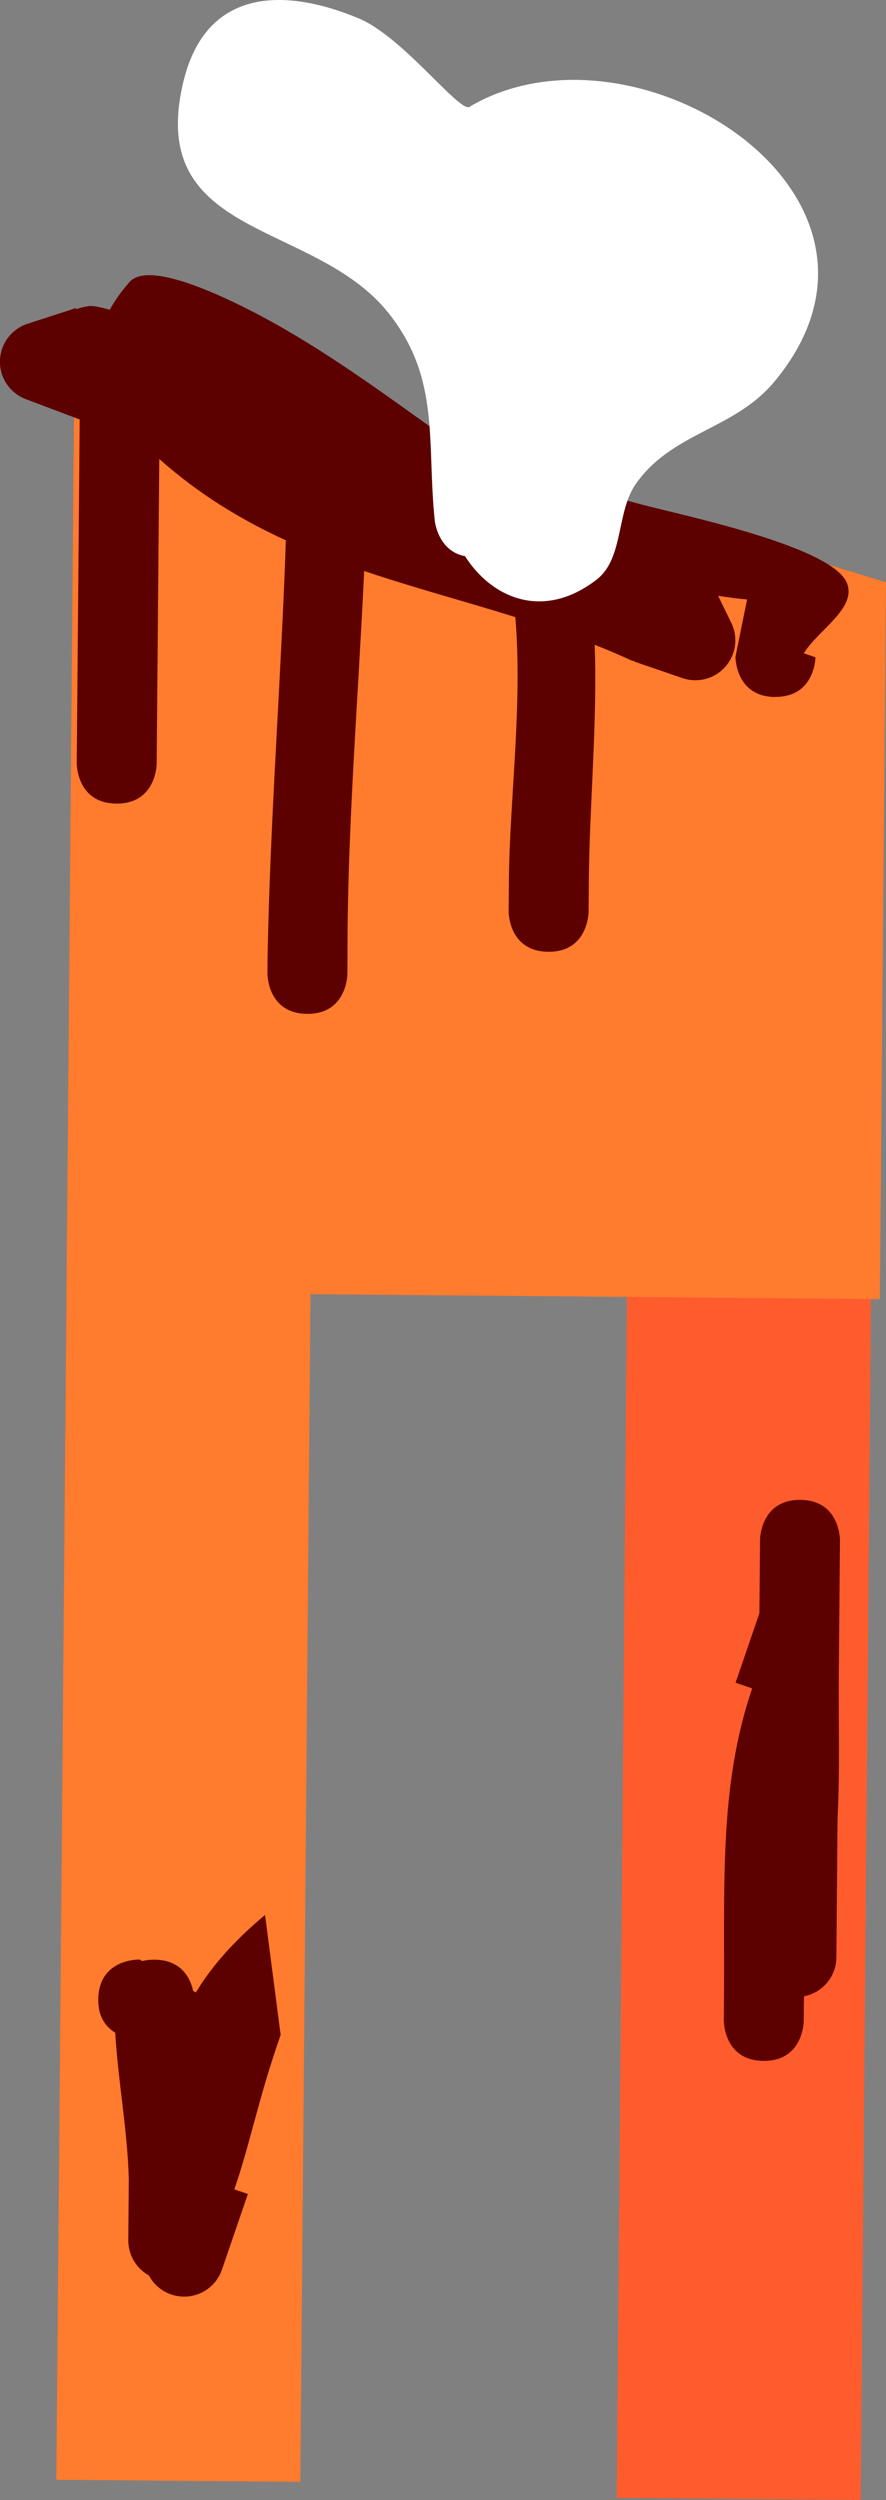 <svg version="1.1" xmlns="http://www.w3.org/2000/svg" xmlns:xlink="http://www.w3.org/1999/xlink" width="22.169" height="62.543" viewBox="0,0,22.169,62.543"><rect x="0" y="0" width="22.169" height="62.543" fill="#808080" stroke="none"/><g transform="translate(-228.916,-148.729)"><g data-paper-data="{&quot;isPaintingLayer&quot;:true}" fill-rule="nonzero" stroke-linecap="butt" stroke-linejoin="miter" stroke-miterlimit="10" stroke-dasharray="" stroke-dashoffset="0" style="mix-blend-mode: normal"><path d="M245.351,162.97l0.013,-1.475c1.598,0.513 3.196,1.018 4.797,1.516z" fill="#115616" stroke="none" stroke-width="0"/><path d="M244.347,211.219l0.279,-32.562l6.105,0.052l-0.279,32.562z" fill="#ff5c2e" stroke="#000000" stroke-width="0"/><path d="" fill="#197c1f" stroke="none" stroke-width="0"/><path d="" fill="#197c1f" stroke="none" stroke-width="0"/><path d="M230.58,181.054l0.197,-23.06c0.834,0.001 1.517,-0.002 1.986,-0.005c0.627,-0.004 1.261,-0.006 1.902,-0.008c5.475,1.829 10.933,3.624 16.419,5.316l-0.153,17.931z" fill="#ff7b2e" stroke="none" stroke-width="0"/><path d="" fill="#197c1f" stroke="none" stroke-width="0"/><path d="M230.326,210.766l0.279,-32.562l6.105,0.052l-0.279,32.562z" fill="#ff7b2e" stroke="none" stroke-width="0"/><path d="" fill="#197c1f" stroke="none" stroke-width="0"/><path d="" fill="#197c1f" stroke="none" stroke-width="0"/><path d="M248.31,166.166c-1,-0.009 -0.991,-1.009 -0.991,-1.009l0.29,-1.431c-0.155,-0.011 -0.41,-0.044 -0.725,-0.091l0.32,0.655c0.072,0.14 0.112,0.298 0.111,0.466c-0.005,0.552 -0.456,0.996 -1.009,0.991c-0.119,-0.001 -0.233,-0.023 -0.338,-0.062l-1.179,-0.404l0.005,-0.014l-0.052,-0.003c-0.314,-0.145 -0.629,-0.279 -0.946,-0.404c0.069,1.966 -0.13,3.996 -0.146,5.886l-0.007,0.803c0,0 -0.009,1 -1.009,0.991c-1,-0.009 -0.991,-1.009 -0.991,-1.009l0.007,-0.803c0.017,-1.981 0.346,-4.384 0.16,-6.561c-1.269,-0.397 -2.541,-0.733 -3.782,-1.153c-0.152,3.258 -0.429,6.541 -0.417,9.687l-0.003,0.401c0,0 -0.009,1 -1.009,0.991c-1,-0.009 -0.991,-1.009 -0.991,-1.009l0.003,-0.401c0.062,-3.423 0.337,-6.931 0.458,-10.436c-1.105,-0.506 -2.17,-1.148 -3.168,-2.036c-0.019,2.276 -0.039,4.552 -0.058,6.828l-0.007,0.803c0,0 -0.009,1 -1.009,0.991c-1,-0.009 -0.991,-1.009 -0.991,-1.009c0.022,-2.6 0.051,-5.957 0.074,-8.601c-0.067,-0.025 -0.134,-0.05 -0.2,-0.075l-1.126,-0.425c-0.393,-0.138 -0.673,-0.513 -0.669,-0.952c0.004,-0.45 0.304,-0.828 0.714,-0.95l1.186,-0.384l0.009,0.026c0.099,-0.034 0.202,-0.059 0.308,-0.075c0.099,-0.015 0.287,0.021 0.53,0.091c0.123,-0.226 0.287,-0.458 0.496,-0.696c0.607,-0.69 3.454,0.933 3.887,1.184c1.592,0.924 2.916,1.94 4.378,2.965c0.213,0.076 0.427,0.151 0.642,0.224c0.087,-0.134 0.223,-0.26 0.43,-0.362c0.898,-0.44 1.338,0.459 1.338,0.459c0.086,0.183 0.166,0.368 0.238,0.555c0.633,0.194 1.272,0.376 1.917,0.548c0.965,0.256 4.731,1.034 5.115,1.95c0.266,0.636 -0.716,1.179 -1.075,1.768l0.292,0.098c0,0 -0.009,1 -1.009,0.991z" fill="#5d0000" stroke="none" stroke-width="0.5"/><path d="M248.018,200.287c-1,-0.009 -0.991,-1.009 -0.991,-1.009l0.003,-0.401c0.025,-2.971 -0.136,-5.432 0.706,-7.909l-0.415,-0.142l0.596,-1.738c0.005,-0.615 0.011,-1.23 0.016,-1.845c0,0 0.009,-1 1.009,-0.991c1,0.009 0.991,1.009 0.991,1.009c-0.006,0.669 -0.011,1.338 -0.017,2.007v0c-0.003,0.409 -0.007,0.817 -0.011,1.226c-0.011,1.334 0.03,2.547 -0.032,3.725c-0.006,0.758 -0.013,1.517 -0.019,2.275l-0.01,1.204c-0.004,0.484 -0.352,0.885 -0.81,0.973c-0.002,0.075 -0.003,0.15 -0.004,0.224l-0.003,0.401c0,0 -0.009,1 -1.009,0.991z" fill="#5d0000" stroke="none" stroke-width="0.5"/><path d="M233.749,198.537l0.066,0.039c0.389,-0.639 0.926,-1.267 1.733,-1.94l0.39,3.001c-0.559,1.596 -0.755,2.694 -1.159,3.864l0.339,0.116l-0.641,1.87c-0.129,0.408 -0.512,0.701 -0.962,0.697c-0.379,-0.003 -0.708,-0.217 -0.874,-0.53c-0.31,-0.172 -0.518,-0.504 -0.515,-0.883l0.013,-1.528c-0.035,-1.234 -0.265,-2.414 -0.34,-3.661c-0.229,-0.14 -0.44,-0.397 -0.424,-0.866c0.035,-0.999 1.035,-0.964 1.035,-0.964l0.064,0.038c0.091,-0.023 0.194,-0.036 0.31,-0.035c0.692,0.006 0.901,0.487 0.964,0.782z" fill="#5d0000" stroke="none" stroke-width="0.5"/><path d="M240.55,162.643c-0.673,-0.126 -0.754,-0.876 -0.754,-0.876c-0.21,-1.978 0.152,-3.567 -1.165,-5.214c-1.86,-2.326 -6.054,-1.829 -5.133,-5.753c0.565,-2.408 2.572,-2.372 4.394,-1.611c1.148,0.479 2.599,2.478 2.798,2.196c4.123,-2.407 11.467,2.226 7.608,6.885c-1.006,1.215 -2.542,1.255 -3.466,2.555c-0.502,0.706 -0.302,1.874 -0.987,2.404c-1.328,1.025 -2.618,0.474 -3.294,-0.586z" fill="#ffffff" stroke="none" stroke-width="0.5"/></g></g></svg>